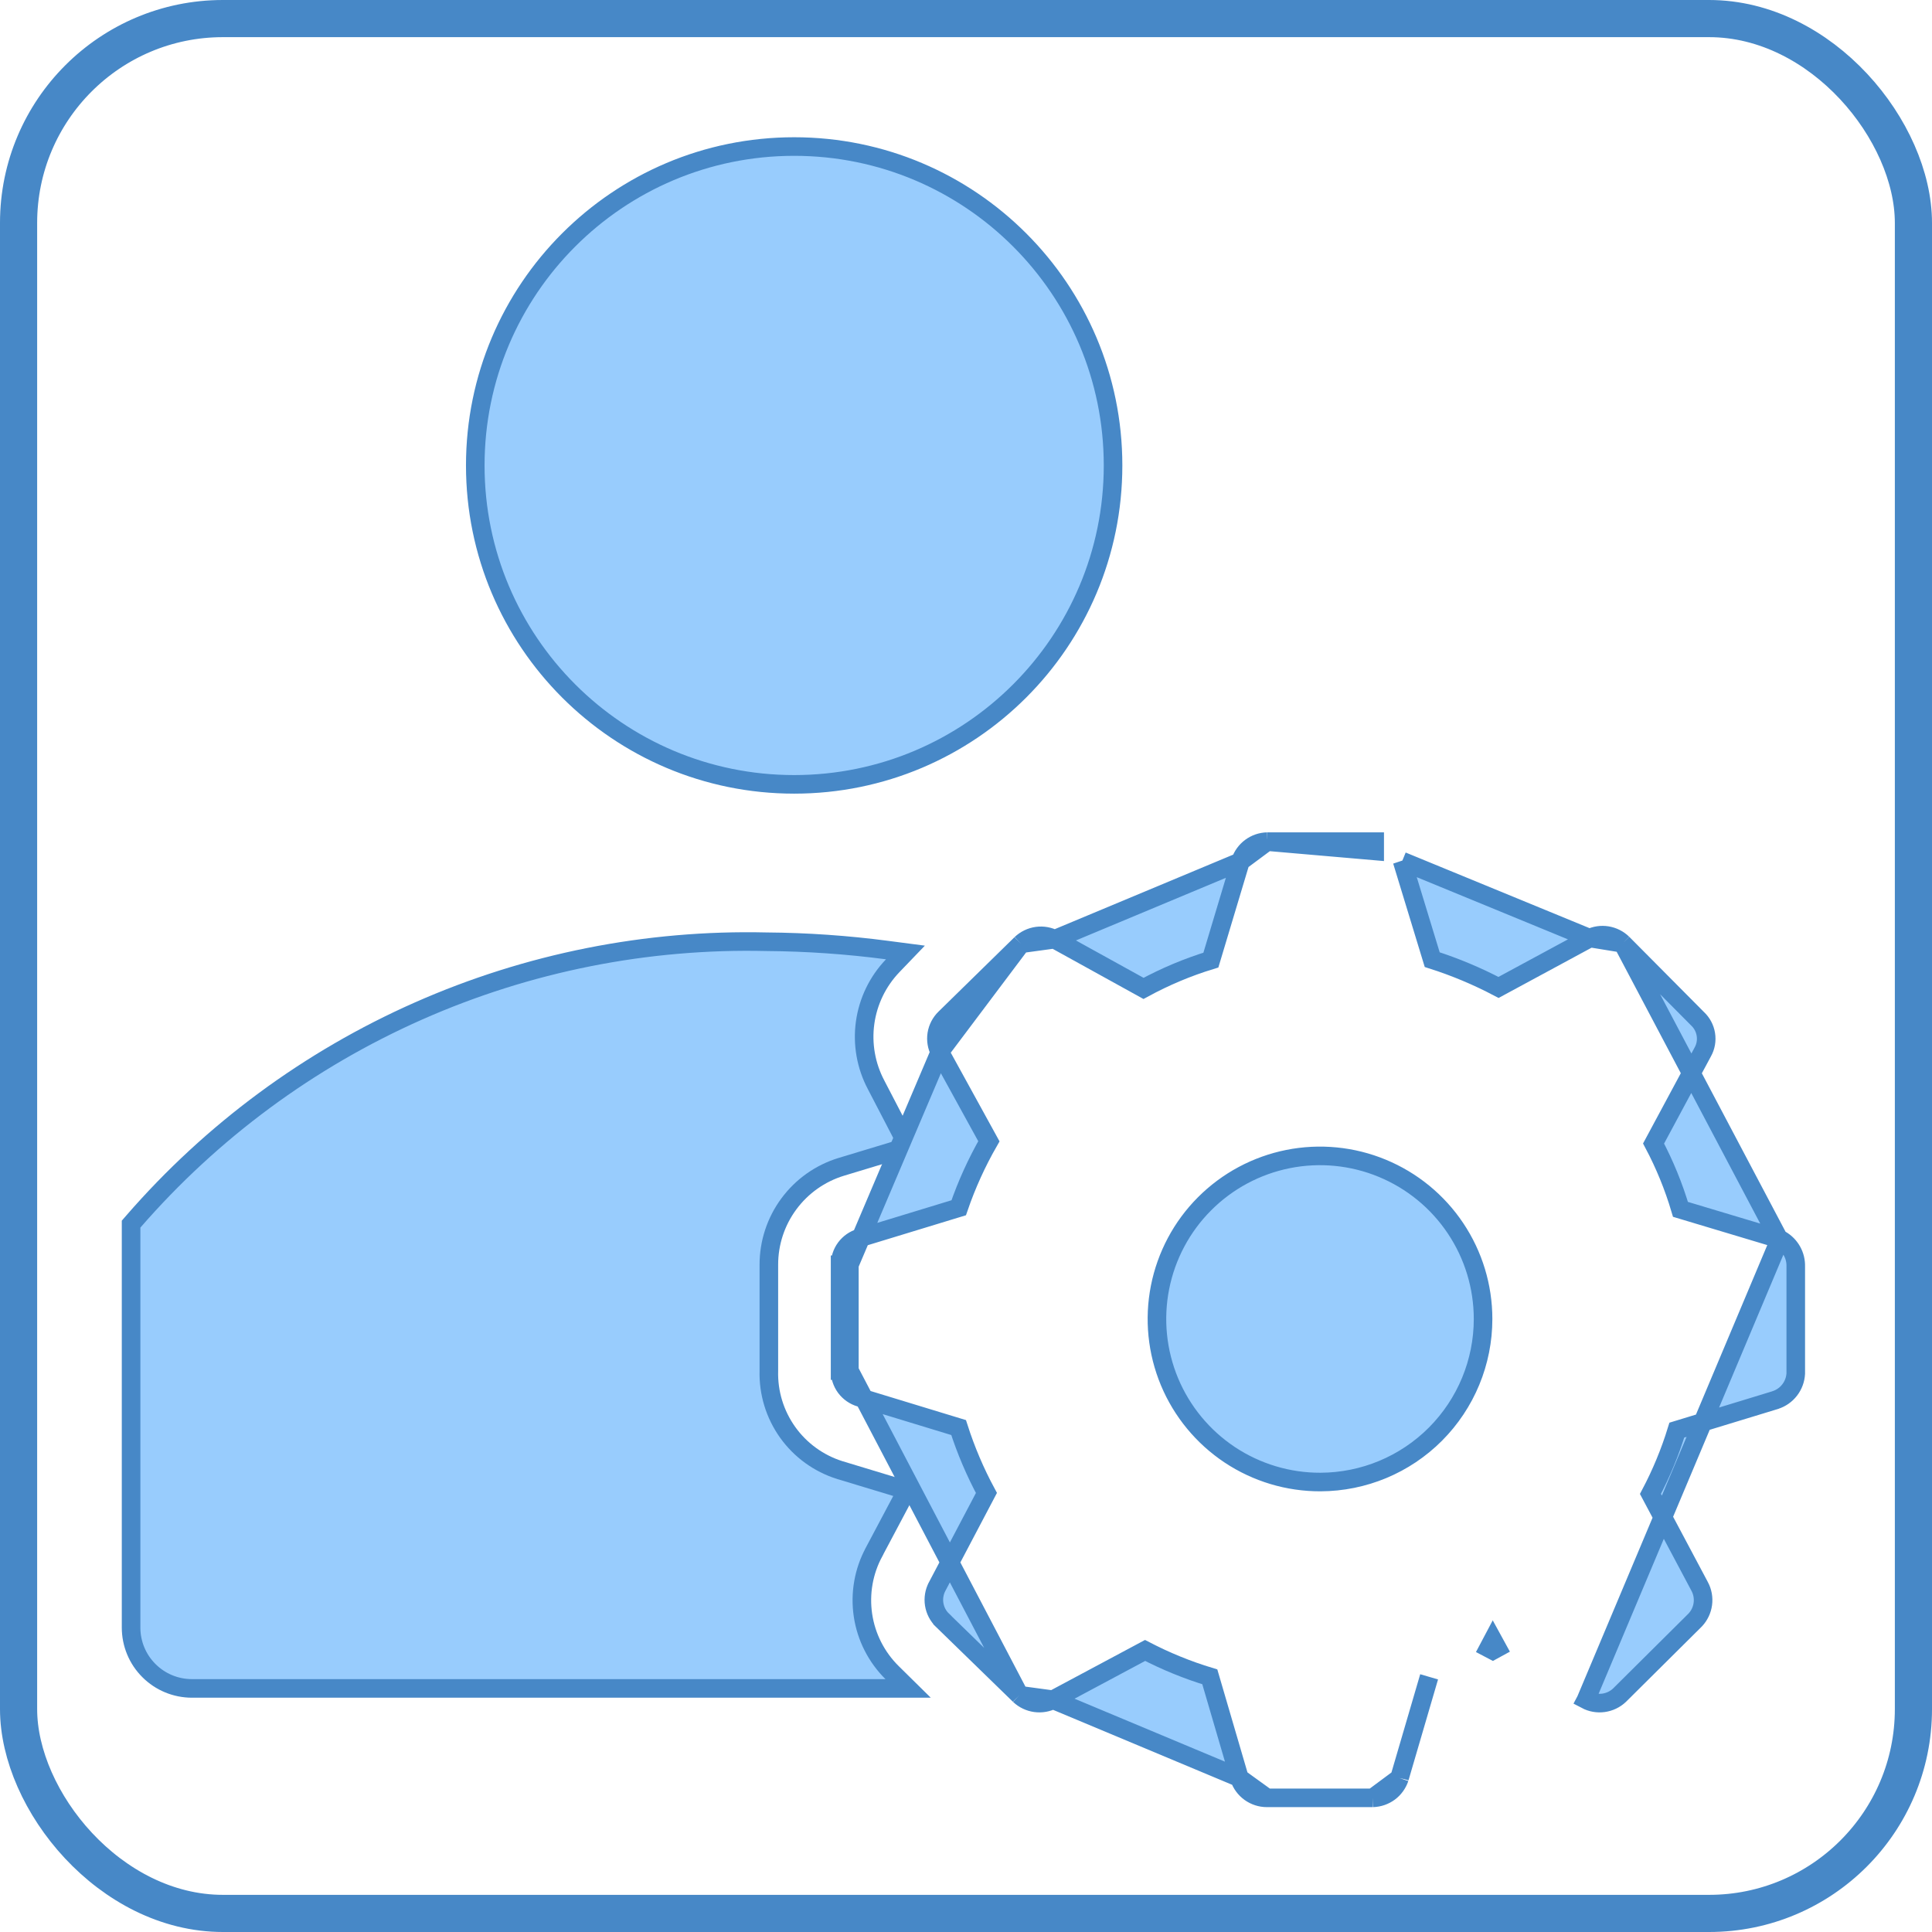 <svg width="52" height="52" viewBox="0 0 52 52" fill="none" xmlns="http://www.w3.org/2000/svg">
<path d="M21.375 21.111C26.116 21.111 29.958 17.268 29.958 12.528C29.958 7.787 26.116 3.944 21.375 3.944C16.635 3.944 12.792 7.787 12.792 12.528C12.792 17.268 16.635 21.111 21.375 21.111Z" fill="#98CCFD" stroke="#4788C7" stroke-width="0.5"/>
<path d="M23.833 45.444H24.442L24.009 45.017C23.589 44.601 23.314 44.06 23.227 43.475C23.14 42.89 23.244 42.292 23.526 41.772L23.526 41.77L24.263 40.381L24.405 40.113L24.114 40.025L22.602 39.567C22.602 39.567 22.602 39.567 22.601 39.567C22.036 39.389 21.544 39.033 21.2 38.551C20.856 38.069 20.678 37.488 20.694 36.896L20.694 36.896V36.889V34.042V34.041C20.693 33.451 20.882 32.876 21.233 32.402C21.584 31.927 22.078 31.578 22.642 31.406C22.642 31.406 22.642 31.406 22.642 31.406L24.156 30.948L24.444 30.86L24.305 30.593L23.583 29.204L23.582 29.202C23.309 28.688 23.205 28.101 23.285 27.525C23.365 26.949 23.625 26.412 24.028 25.992L24.37 25.636L23.88 25.572C22.802 25.43 21.716 25.355 20.629 25.347C17.41 25.272 14.214 25.907 11.269 27.209C8.323 28.511 5.701 30.446 3.589 32.878L3.528 32.948V33.042V43.806C3.528 44.24 3.7 44.657 4.008 44.964C4.315 45.272 4.732 45.444 5.167 45.444H23.833Z" fill="#98CCFD" stroke="#4788C7" stroke-width="0.5"/>
<path d="M47.905 33.352L47.93 33.367C48.057 33.44 48.161 33.546 48.232 33.673C48.303 33.8 48.337 33.943 48.333 34.087V36.958V36.972L48.333 36.972C48.324 37.132 48.267 37.285 48.169 37.412C48.071 37.539 47.937 37.633 47.785 37.682L47.781 37.684L47.781 37.684L45.132 38.492C44.95 39.085 44.712 39.66 44.422 40.209L45.748 42.702L45.748 42.702C45.825 42.846 45.854 43.011 45.832 43.172C45.81 43.334 45.738 43.484 45.626 43.603L45.621 43.608L45.621 43.608L43.593 45.622L43.589 45.626L43.589 45.626C43.471 45.738 43.32 45.81 43.158 45.832C42.997 45.854 42.833 45.825 42.689 45.749L42.689 45.749L42.806 45.528L42.688 45.749L47.905 33.352ZM47.905 33.352L47.877 33.344M47.905 33.352L47.877 33.344M47.877 33.344L45.23 32.55C45.048 31.936 44.806 31.343 44.506 30.778L45.83 28.314C45.911 28.17 45.94 28.002 45.913 27.839C45.887 27.677 45.807 27.528 45.687 27.417L43.677 25.393L43.677 25.393M47.877 33.344L43.677 25.393M43.677 25.393L43.674 25.39M43.677 25.393L43.674 25.39M43.674 25.39C43.56 25.279 43.414 25.206 43.257 25.18C43.099 25.154 42.938 25.178 42.794 25.247L42.794 25.247M43.674 25.39L42.794 25.247M42.794 25.247L42.784 25.252M42.794 25.247L42.784 25.252M42.784 25.252L40.333 26.577C39.761 26.276 39.164 26.025 38.548 25.829L37.739 23.177L37.739 23.177M42.784 25.252L37.739 23.177M37.739 23.177L37.735 23.165L37.739 23.177ZM34.111 22.653V22.653H36.999H37V22.903L34.111 22.653ZM34.111 22.653L34.104 22.653M34.111 22.653L34.104 22.653M34.104 22.653C33.945 22.657 33.79 22.711 33.662 22.806C33.534 22.901 33.438 23.034 33.388 23.185L33.388 23.185M34.104 22.653L33.388 23.185M33.388 23.185L33.386 23.192M33.388 23.185L33.386 23.192M33.386 23.192L32.591 25.841C31.962 26.033 31.355 26.289 30.778 26.603L28.385 25.281L28.385 25.281M33.386 23.192L28.385 25.281M28.385 25.281L28.381 25.279M28.385 25.281L28.381 25.279M28.381 25.279C28.237 25.203 28.073 25.173 27.911 25.195C27.75 25.217 27.599 25.29 27.481 25.402L27.481 25.402M28.381 25.279L27.481 25.402M27.481 25.402L27.478 25.405M27.481 25.402L27.478 25.405M27.478 25.405L25.437 27.404C25.318 27.519 25.239 27.67 25.213 27.833C25.187 27.997 25.215 28.165 25.293 28.312L25.293 28.312M27.478 25.405L25.293 28.312M25.293 28.312L25.295 28.315M25.293 28.312L25.295 28.315M25.295 28.315L26.616 30.718C26.289 31.287 26.017 31.886 25.804 32.507L23.151 33.316C22.994 33.362 22.857 33.458 22.759 33.589C22.662 33.72 22.61 33.88 22.611 34.043M25.295 28.315L22.861 34.042M27.437 45.624L27.437 45.624L25.368 43.611C25.368 43.61 25.368 43.61 25.368 43.61C25.248 43.495 25.17 43.344 25.144 43.181C25.118 43.017 25.146 42.849 25.223 42.703C25.224 42.703 25.224 42.702 25.224 42.702L26.55 40.183C26.246 39.62 25.996 39.031 25.801 38.423L23.151 37.615C22.994 37.569 22.857 37.473 22.759 37.342C22.662 37.211 22.61 37.051 22.611 36.888M27.437 45.624L22.861 36.889M27.437 45.624L27.439 45.626M27.437 45.624L27.439 45.626M22.611 36.888C22.611 36.887 22.611 36.886 22.611 36.886L22.861 36.889M22.611 36.888V36.889H22.861M22.611 36.888V34.043M22.861 36.889V34.042M22.611 34.043C22.611 34.044 22.611 34.044 22.611 34.045L22.861 34.042M22.611 34.043V34.042H22.861M27.439 45.626C27.557 45.738 27.708 45.81 27.869 45.832C28.031 45.854 28.195 45.825 28.34 45.749L28.34 45.748M27.439 45.626L28.34 45.748M28.34 45.748L30.82 44.422C31.378 44.712 31.961 44.95 32.562 45.132L33.357 47.848L33.357 47.848M28.34 45.748L33.357 47.848M33.357 47.848L33.36 47.857M33.357 47.848L33.36 47.857M33.36 47.857C33.411 48.011 33.51 48.146 33.643 48.242C33.775 48.337 33.934 48.389 34.097 48.389H34.097M33.36 47.857L34.097 48.389M34.097 48.389H36.944V48.389M34.097 48.389L36.944 48.389M36.944 48.389L36.951 48.389M36.944 48.389L36.951 48.389M36.951 48.389C37.111 48.384 37.265 48.331 37.394 48.236C37.522 48.141 37.617 48.008 37.668 47.857L37.668 47.857M36.951 48.389L37.668 47.857M37.668 47.857L37.67 47.848M37.668 47.857L37.67 47.848M37.67 47.848L38.465 45.132L37.67 47.848ZM40.182 44.422C40.222 44.401 40.262 44.38 40.301 44.358L40.181 44.139L40.064 44.36L40.182 44.422ZM35.541 39.889C34.672 39.892 33.822 39.636 33.099 39.156C32.376 38.675 31.811 37.99 31.477 37.189C31.143 36.387 31.054 35.504 31.222 34.652C31.39 33.8 31.806 33.016 32.42 32.401C33.033 31.786 33.815 31.367 34.667 31.196C35.518 31.026 36.402 31.112 37.204 31.444C38.007 31.776 38.693 32.338 39.176 33.06C39.659 33.782 39.917 34.631 39.917 35.5C39.917 36.662 39.456 37.776 38.636 38.599C37.816 39.422 36.703 39.885 35.541 39.889Z" fill="#98CCFD" stroke="#4788C7" stroke-width="0.5"/>
<rect x="0.5" y="0.5" width="51" height="51" rx="5.5" stroke="#4788C7"/>
</svg>

